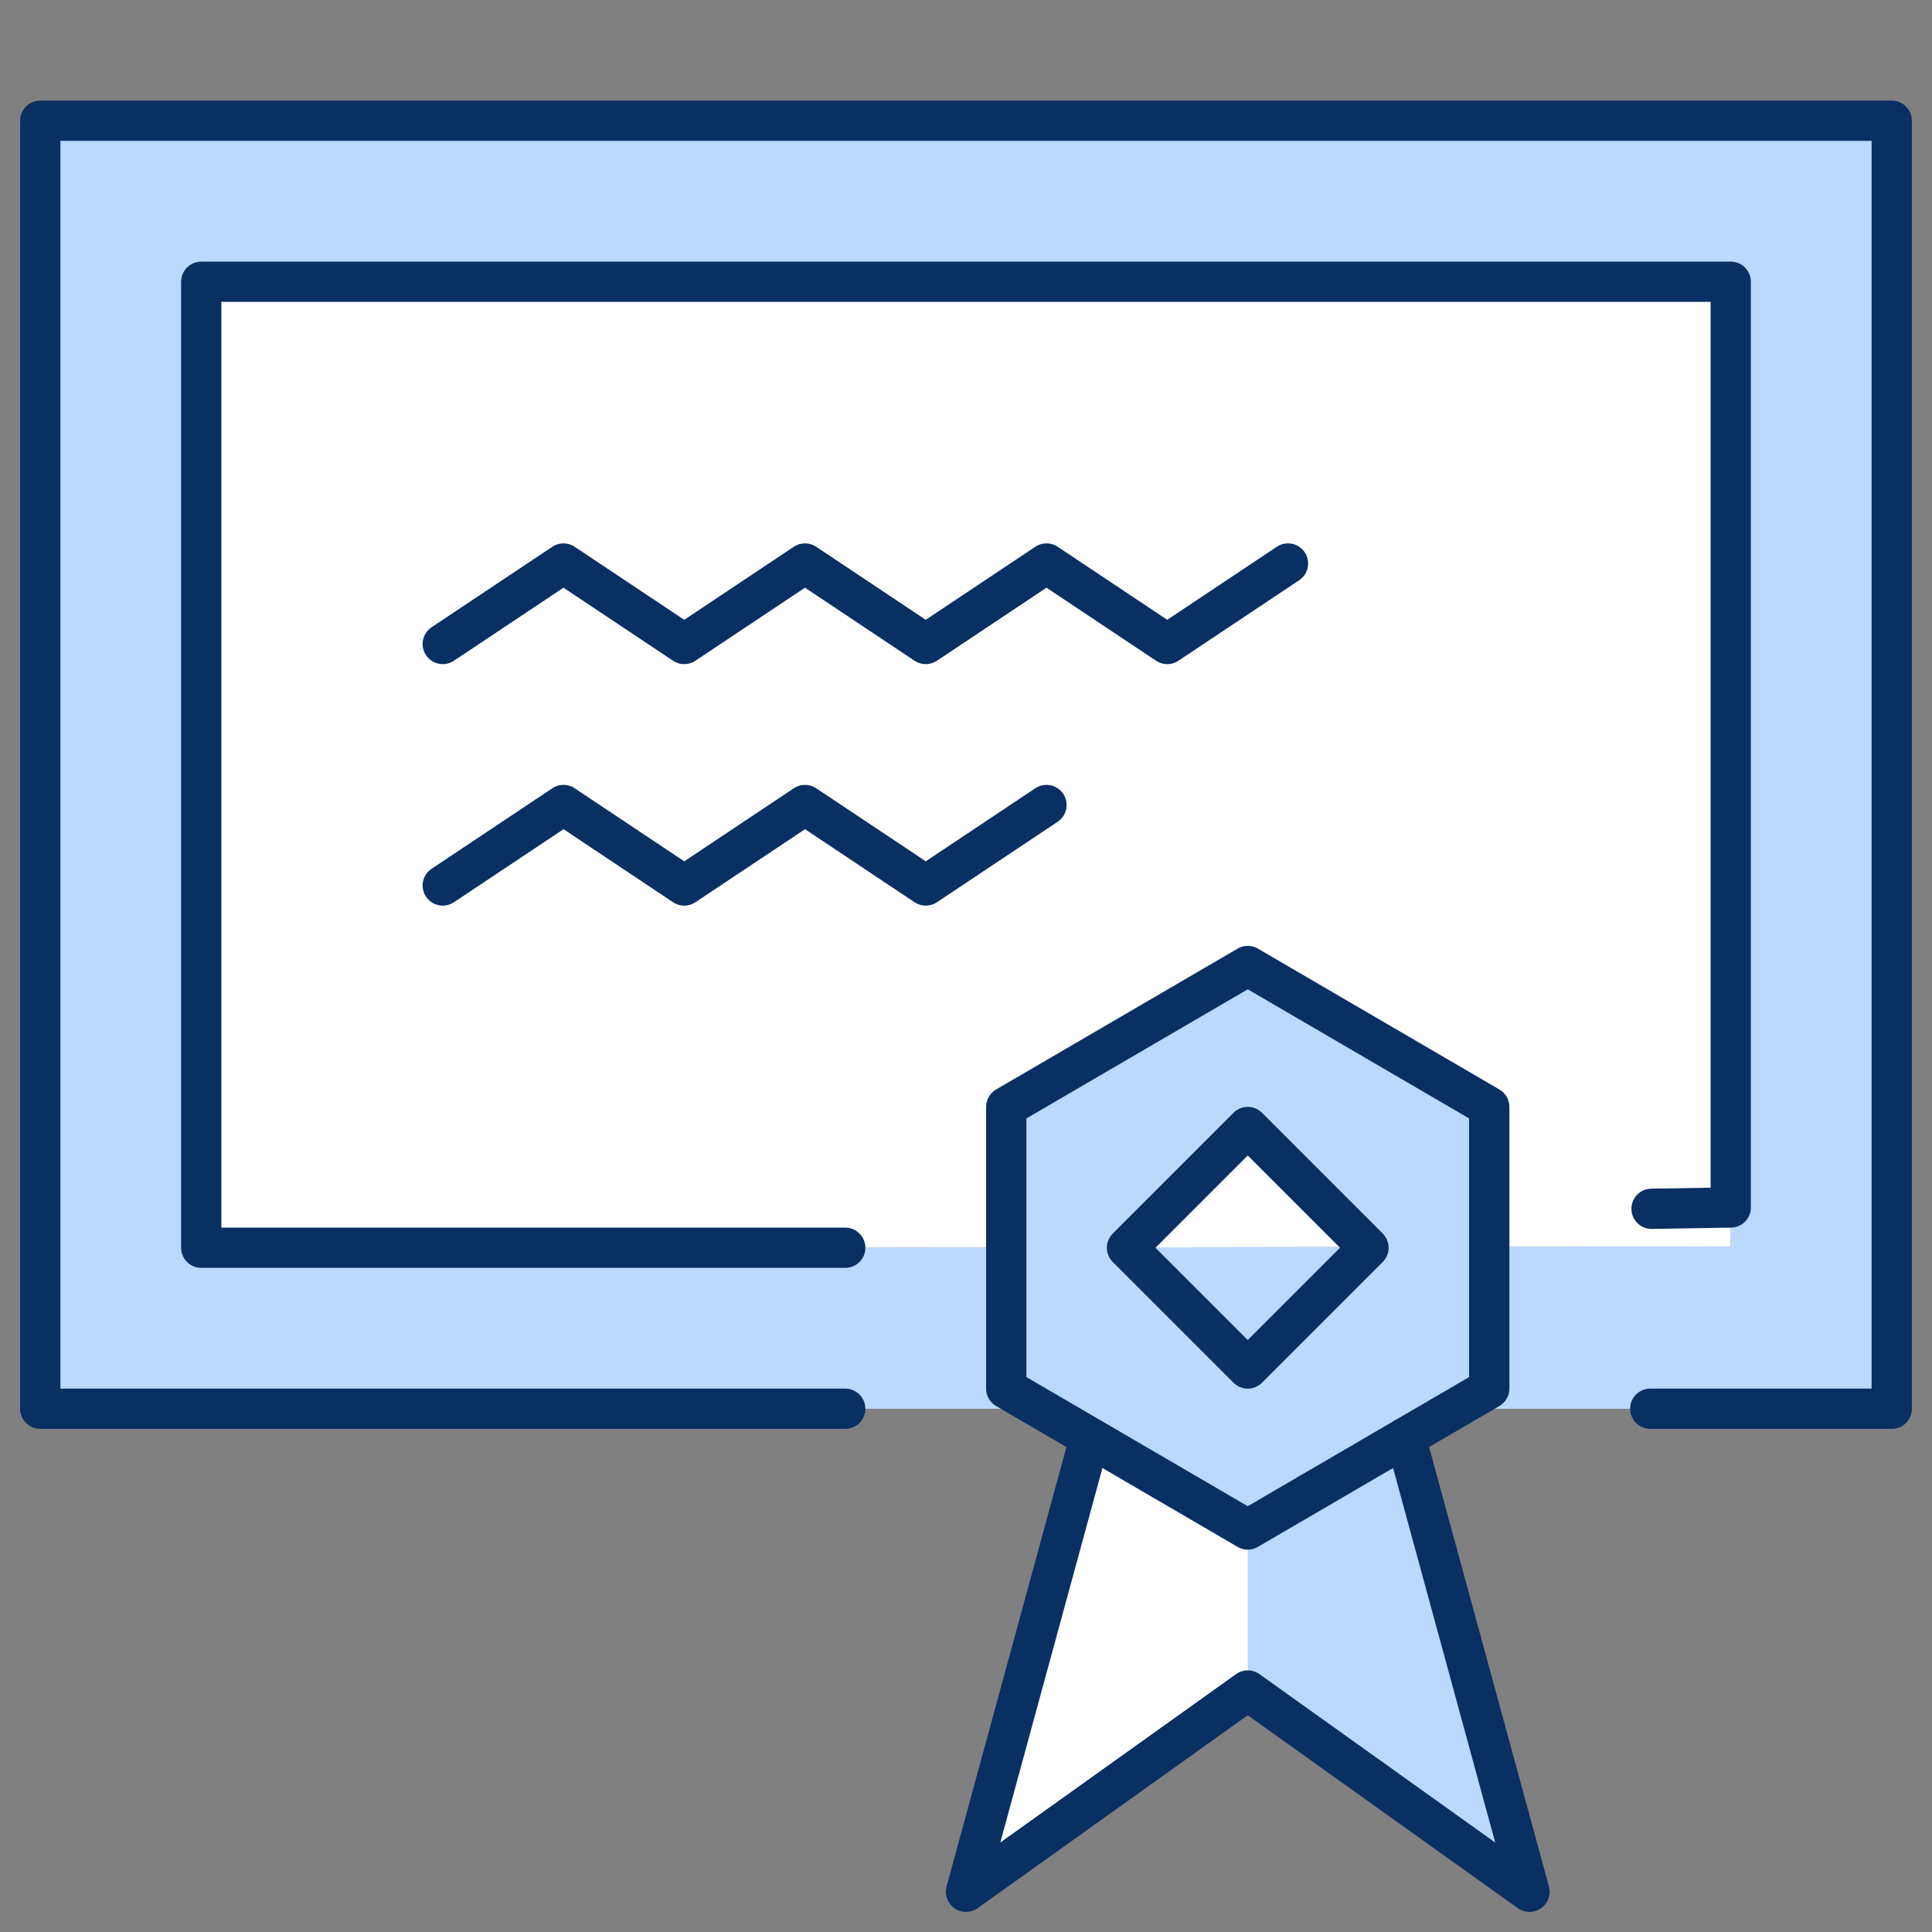 <svg xmlns="http://www.w3.org/2000/svg" width="48" height="48" viewBox="0 0 48 48" fill="none">
  <rect x="0" y="0" width="48" height="48" fill="#808080" stroke="none"/>
  <path d="M35 36L38 47L31 42L24 47L27 36" fill="white"/>
  <path d="M21 31H5V7H43V30.968L21 31Z" fill="white"/>
  <path d="M31 36H35L38 47L31 42V36Z" fill="#BBD8FF"/>
  <path d="M1 3V35H47V3H1ZM43 30.968L21 31H5V7H43V30.968Z" fill="#BBD8FF"/>
  <path d="M31 24L25 27.5V34.5L31 38L37 34.5V27.5L31 24ZM31 34L28 31L31 28L34 31L31 34Z" fill="#BBD8FF"/>
  <path d="M35 36L38 47L31 42L24 47L27 36" stroke="#092F63" stroke-linecap="round" stroke-linejoin="round"/>
  <path d="M37 34.5L31 38L25 34.5V27.5L31 24L37 27.5V34.5Z" stroke="#092F63" stroke-linecap="round" stroke-linejoin="round"/>
  <path d="M21 35H1V3H47V35H41" stroke="#092F63" stroke-linecap="round" stroke-linejoin="round"/>
  <path d="M21 31H5V7H43V30L41.032 30.032" stroke="#092F63" stroke-linecap="round" stroke-linejoin="round"/>
  <path d="M31 28L28 31L31 34L34 31L31 28Z" stroke="#092F63" stroke-linecap="round" stroke-linejoin="round"/>
  <path d="M11 16L14 14L17 16L20 14L23 16L26 14L29 16L32 14" stroke="#092F63" stroke-linecap="round" stroke-linejoin="round"/>
  <path d="M11 22L14 20L17 22L20 20L23 22L26 20" stroke="#092F63" stroke-linecap="round" stroke-linejoin="round"/>
</svg>